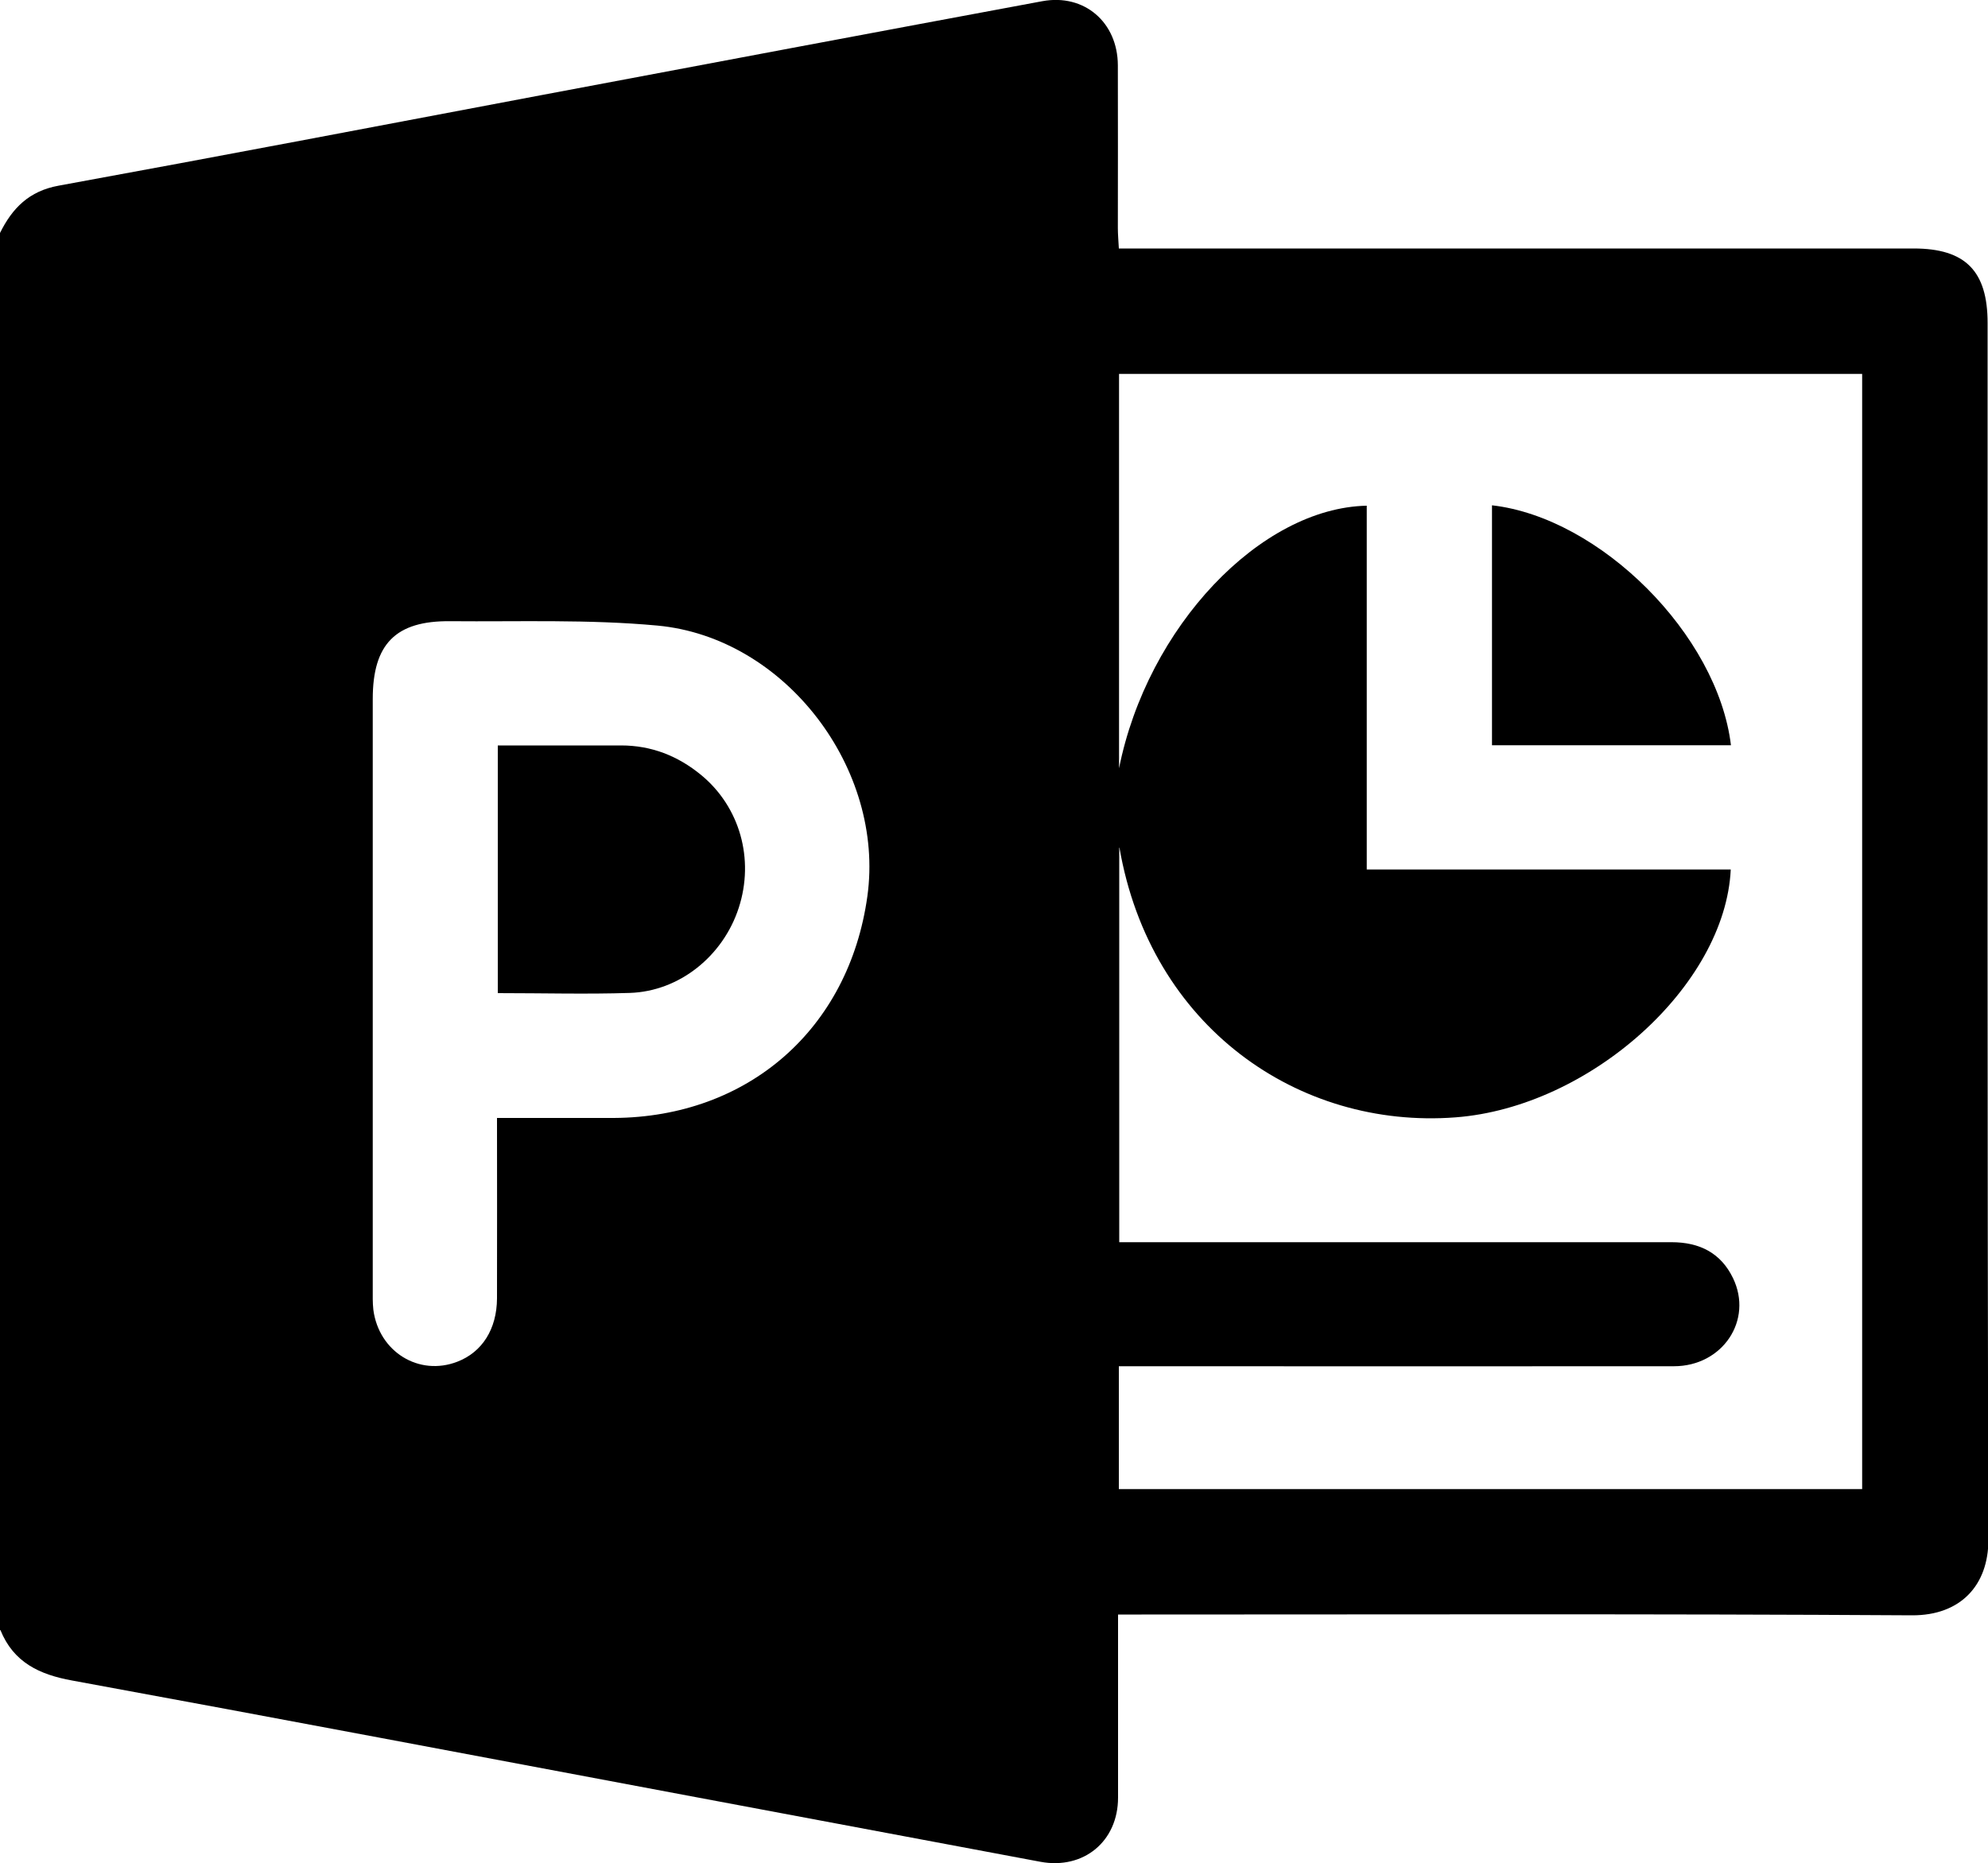 <?xml version="1.0" encoding="UTF-8"?><svg id="Layer_1" xmlns="http://www.w3.org/2000/svg" viewBox="0 0 100 93.73"><path d="M0,82.01V11.72c.62-1.25,1.46-2.11,2.95-2.38,8.11-1.48,16.21-3.03,24.31-4.56C35.65,3.2,44.03,1.62,52.43,.06c2.11-.39,3.79,1.06,3.8,3.22,.01,2.73,0,5.47,0,8.2,0,.31,.03,.63,.05,1.02h1.22c12.92,0,25.84,0,38.76,0,2.6,0,3.72,1.13,3.72,3.75,0,20.4-.02,40.81,.04,61.21,0,2.29-1.4,3.81-3.84,3.8-12.92-.08-25.84-.04-38.76-.04h-1.18c0,3.16,0,6.19,0,9.21,0,2.2-1.73,3.63-3.9,3.23-5.93-1.11-11.87-2.23-17.8-3.34-10.3-1.93-20.6-3.89-30.91-5.78-1.65-.3-2.95-.91-3.61-2.54ZM56.3,42.64v19.85c1.24,0,2.41,0,3.57,0,8.07,0,16.14,0,24.21,0,1.41,0,2.48,.54,3.09,1.8,1.03,2.12-.52,4.44-2.97,4.44-8.92,.01-17.83,0-26.75,0h-1.17v6.18h37.39V18.81H56.29v19.84c1.42-7.12,7.12-13.1,12.46-13.21v18.3h18.31c-.28,5.85-7.09,11.96-13.85,12.47-7.89,.6-15.34-4.55-16.9-13.57Zm-31.3,13.6c2.05,0,3.97,0,5.88,0,6.75-.04,11.82-4.47,12.75-11.15,.89-6.4-4.12-13.02-10.56-13.62-3.45-.32-6.95-.19-10.42-.22-2.75-.03-3.9,1.15-3.9,3.91,0,9.89,0,19.77,0,29.66,0,.36-.01,.72,.03,1.07,.28,2.12,2.3,3.36,4.23,2.61,1.24-.48,1.98-1.63,1.99-3.18,.01-2.99,0-5.97,0-9.08Z"/><path d="M75.05,25.42c5.44,.62,11.35,6.51,12.02,12.07h-12.02v-12.07Z"/><path d="M25.04,49.97v-12.47c2.07,0,4.13,0,6.2,0,1.52,0,2.85,.52,4.02,1.48,1.95,1.6,2.7,4.23,1.9,6.69-.79,2.43-2.99,4.2-5.48,4.28-2.17,.07-4.35,.01-6.64,.01Z"/></svg>